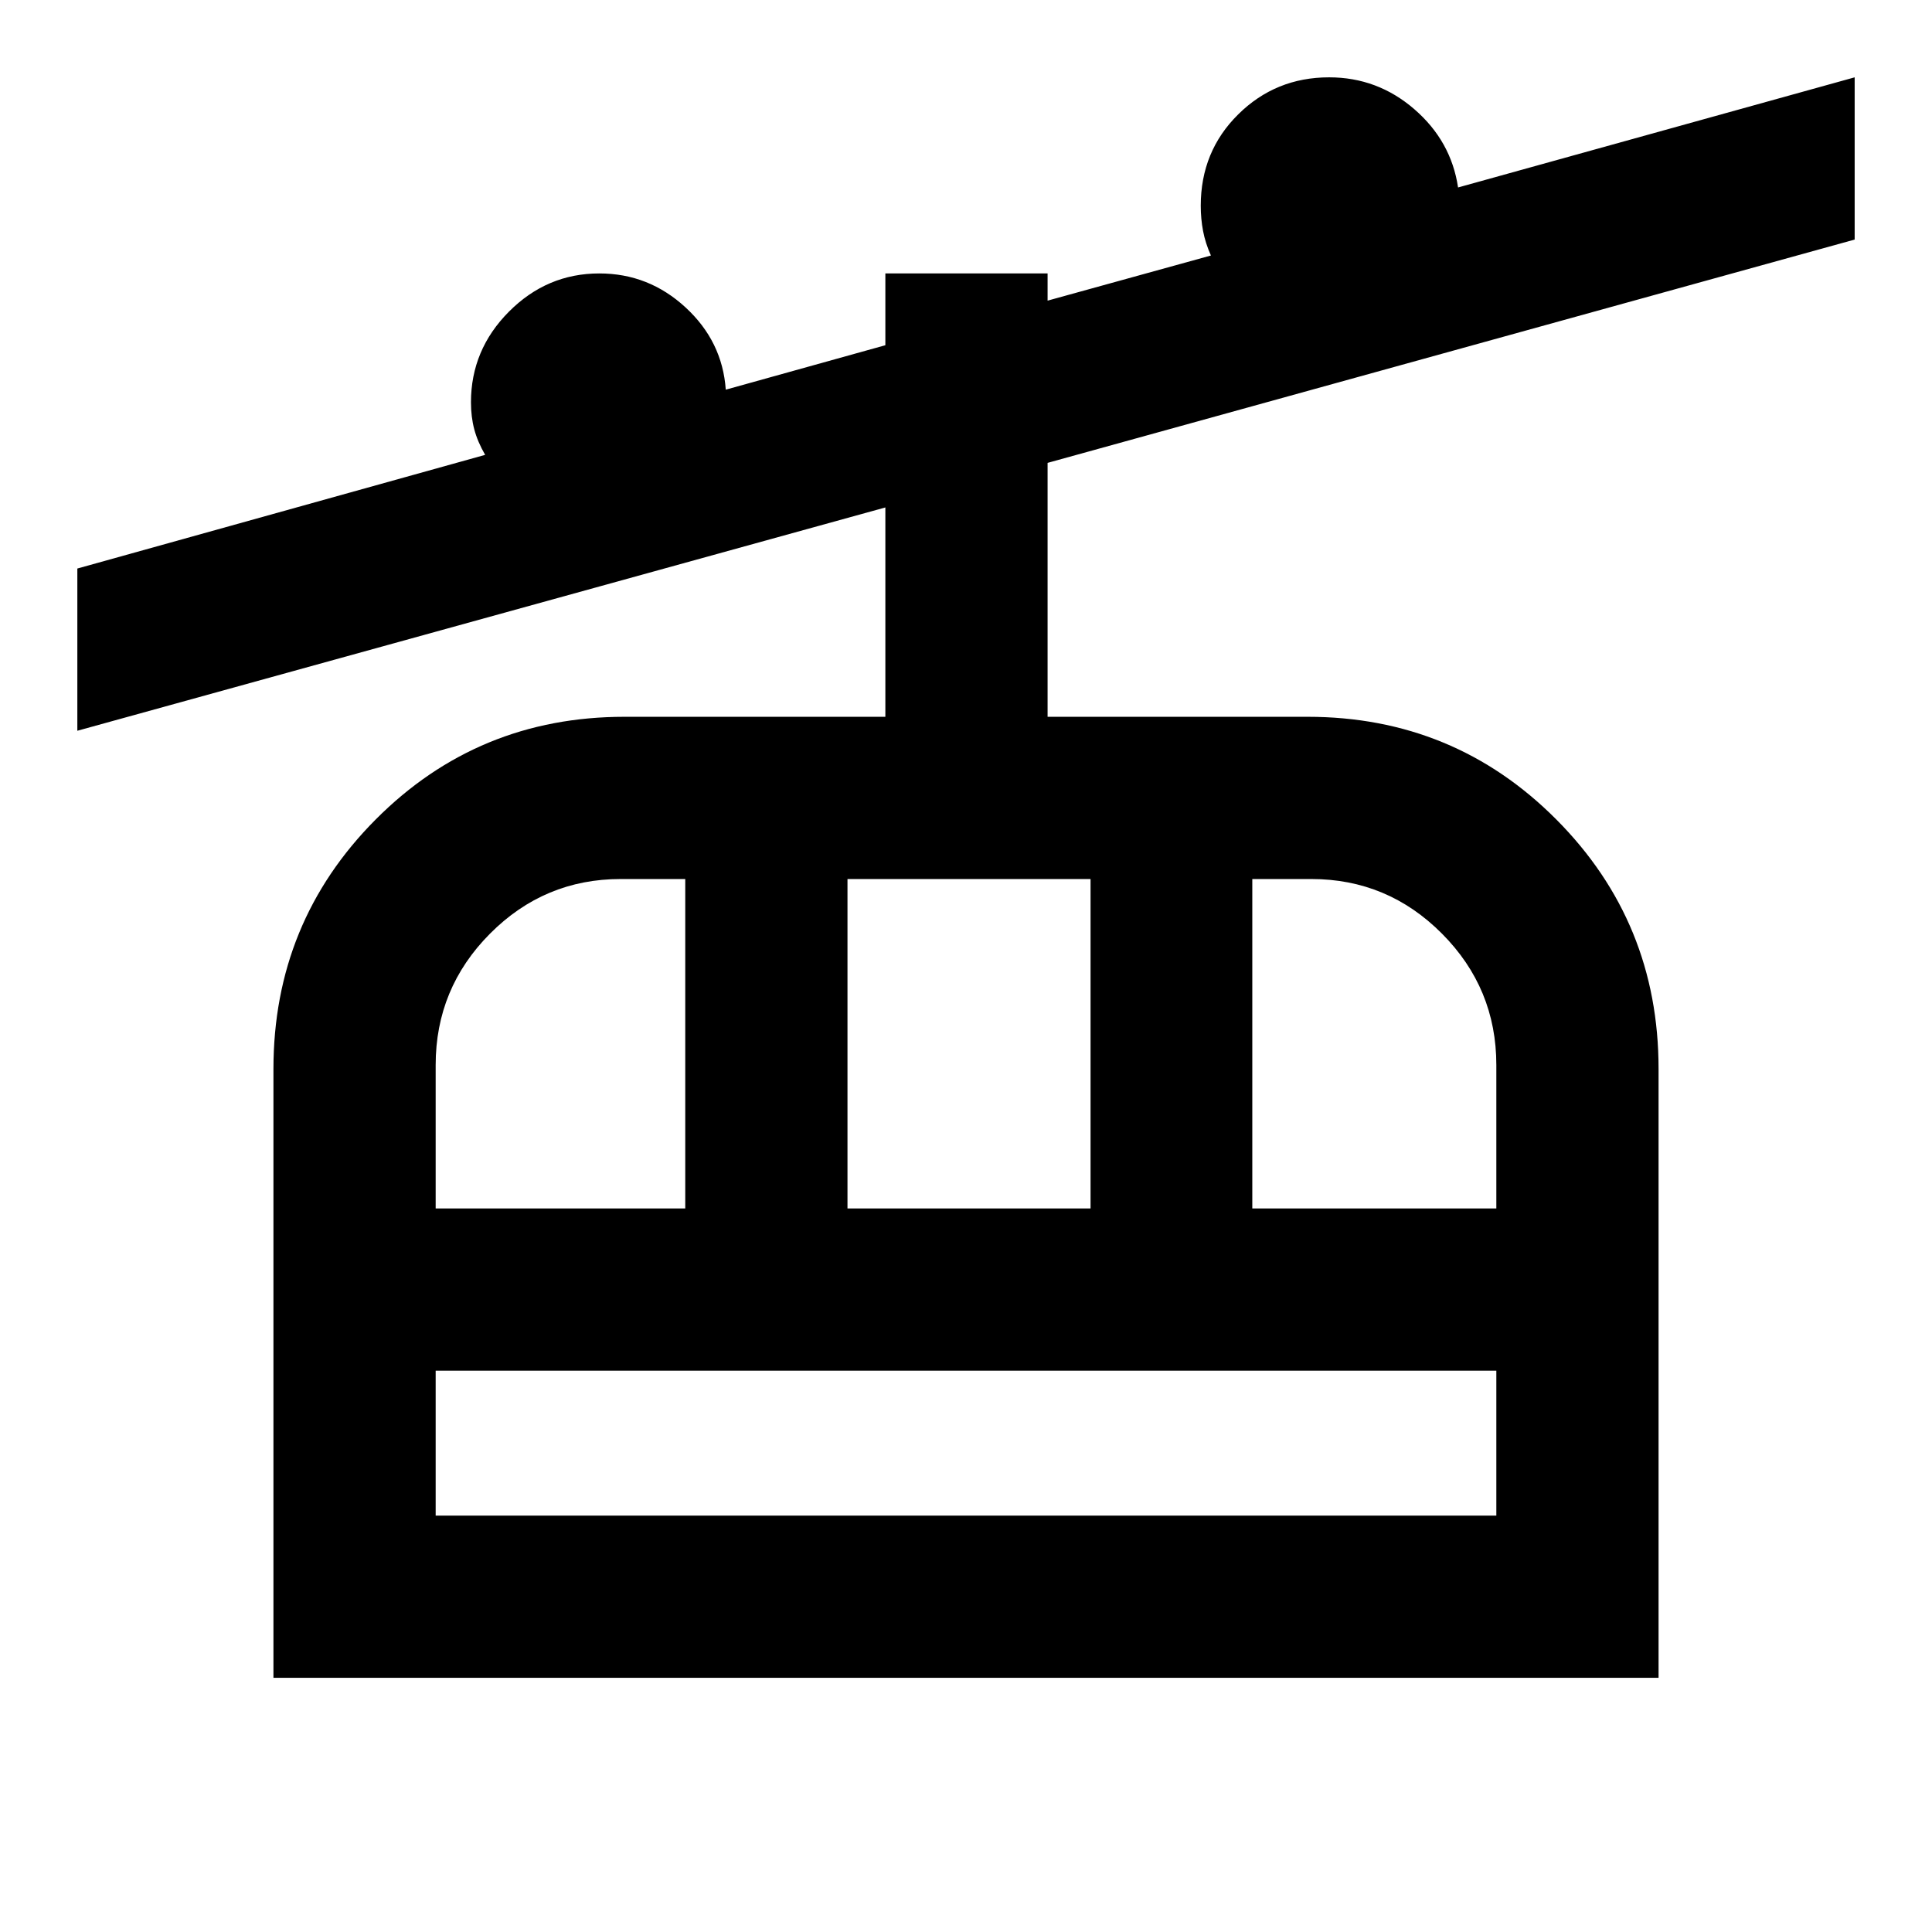 <svg xmlns="http://www.w3.org/2000/svg" height="20" viewBox="0 -960 960 960" width="20"><path d="M135.87-126.3v-302.48q0-72.98 50.79-124.01 50.8-51.04 123.67-51.04h129.6v-104.02L38.43-596.89v-80.61l202.64-56.48q-3.77-6.52-5.41-12.71-1.64-6.19-1.64-13.42 0-26.09 18.9-45.06 18.89-18.96 44.88-18.96 24.53 0 42.84 16.88 18.32 16.88 19.99 40.88l79.3-22.09v-35.67h80.61v13.52l81.16-22.43q-2.77-6.18-3.91-12.21-1.14-6.03-1.14-12.53 0-27 18.61-45.39 18.6-18.4 45.17-18.4 24.05 0 42.34 15.83 18.3 15.83 21.73 38.89l197.07-54.72v80.61L520.54-730v126.17h129.13q72.87 0 123.67 51.04 50.79 51.04 50.79 123.9v302.59H135.87Zm80.61-80.61h527.04v-72H216.48v72Zm0-152.61H340.5v-163.7h-32.09q-37.92 0-64.93 27.15-27 27.15-27 65.27v71.28Zm204.63 0h120.78v-163.7H421.11v163.7Zm201.15 0h121.26v-71.28q0-38.12-27-65.27-27.01-27.15-64.93-27.15h-29.33v163.7ZM216.48-206.91v-72 72Z"/></svg>